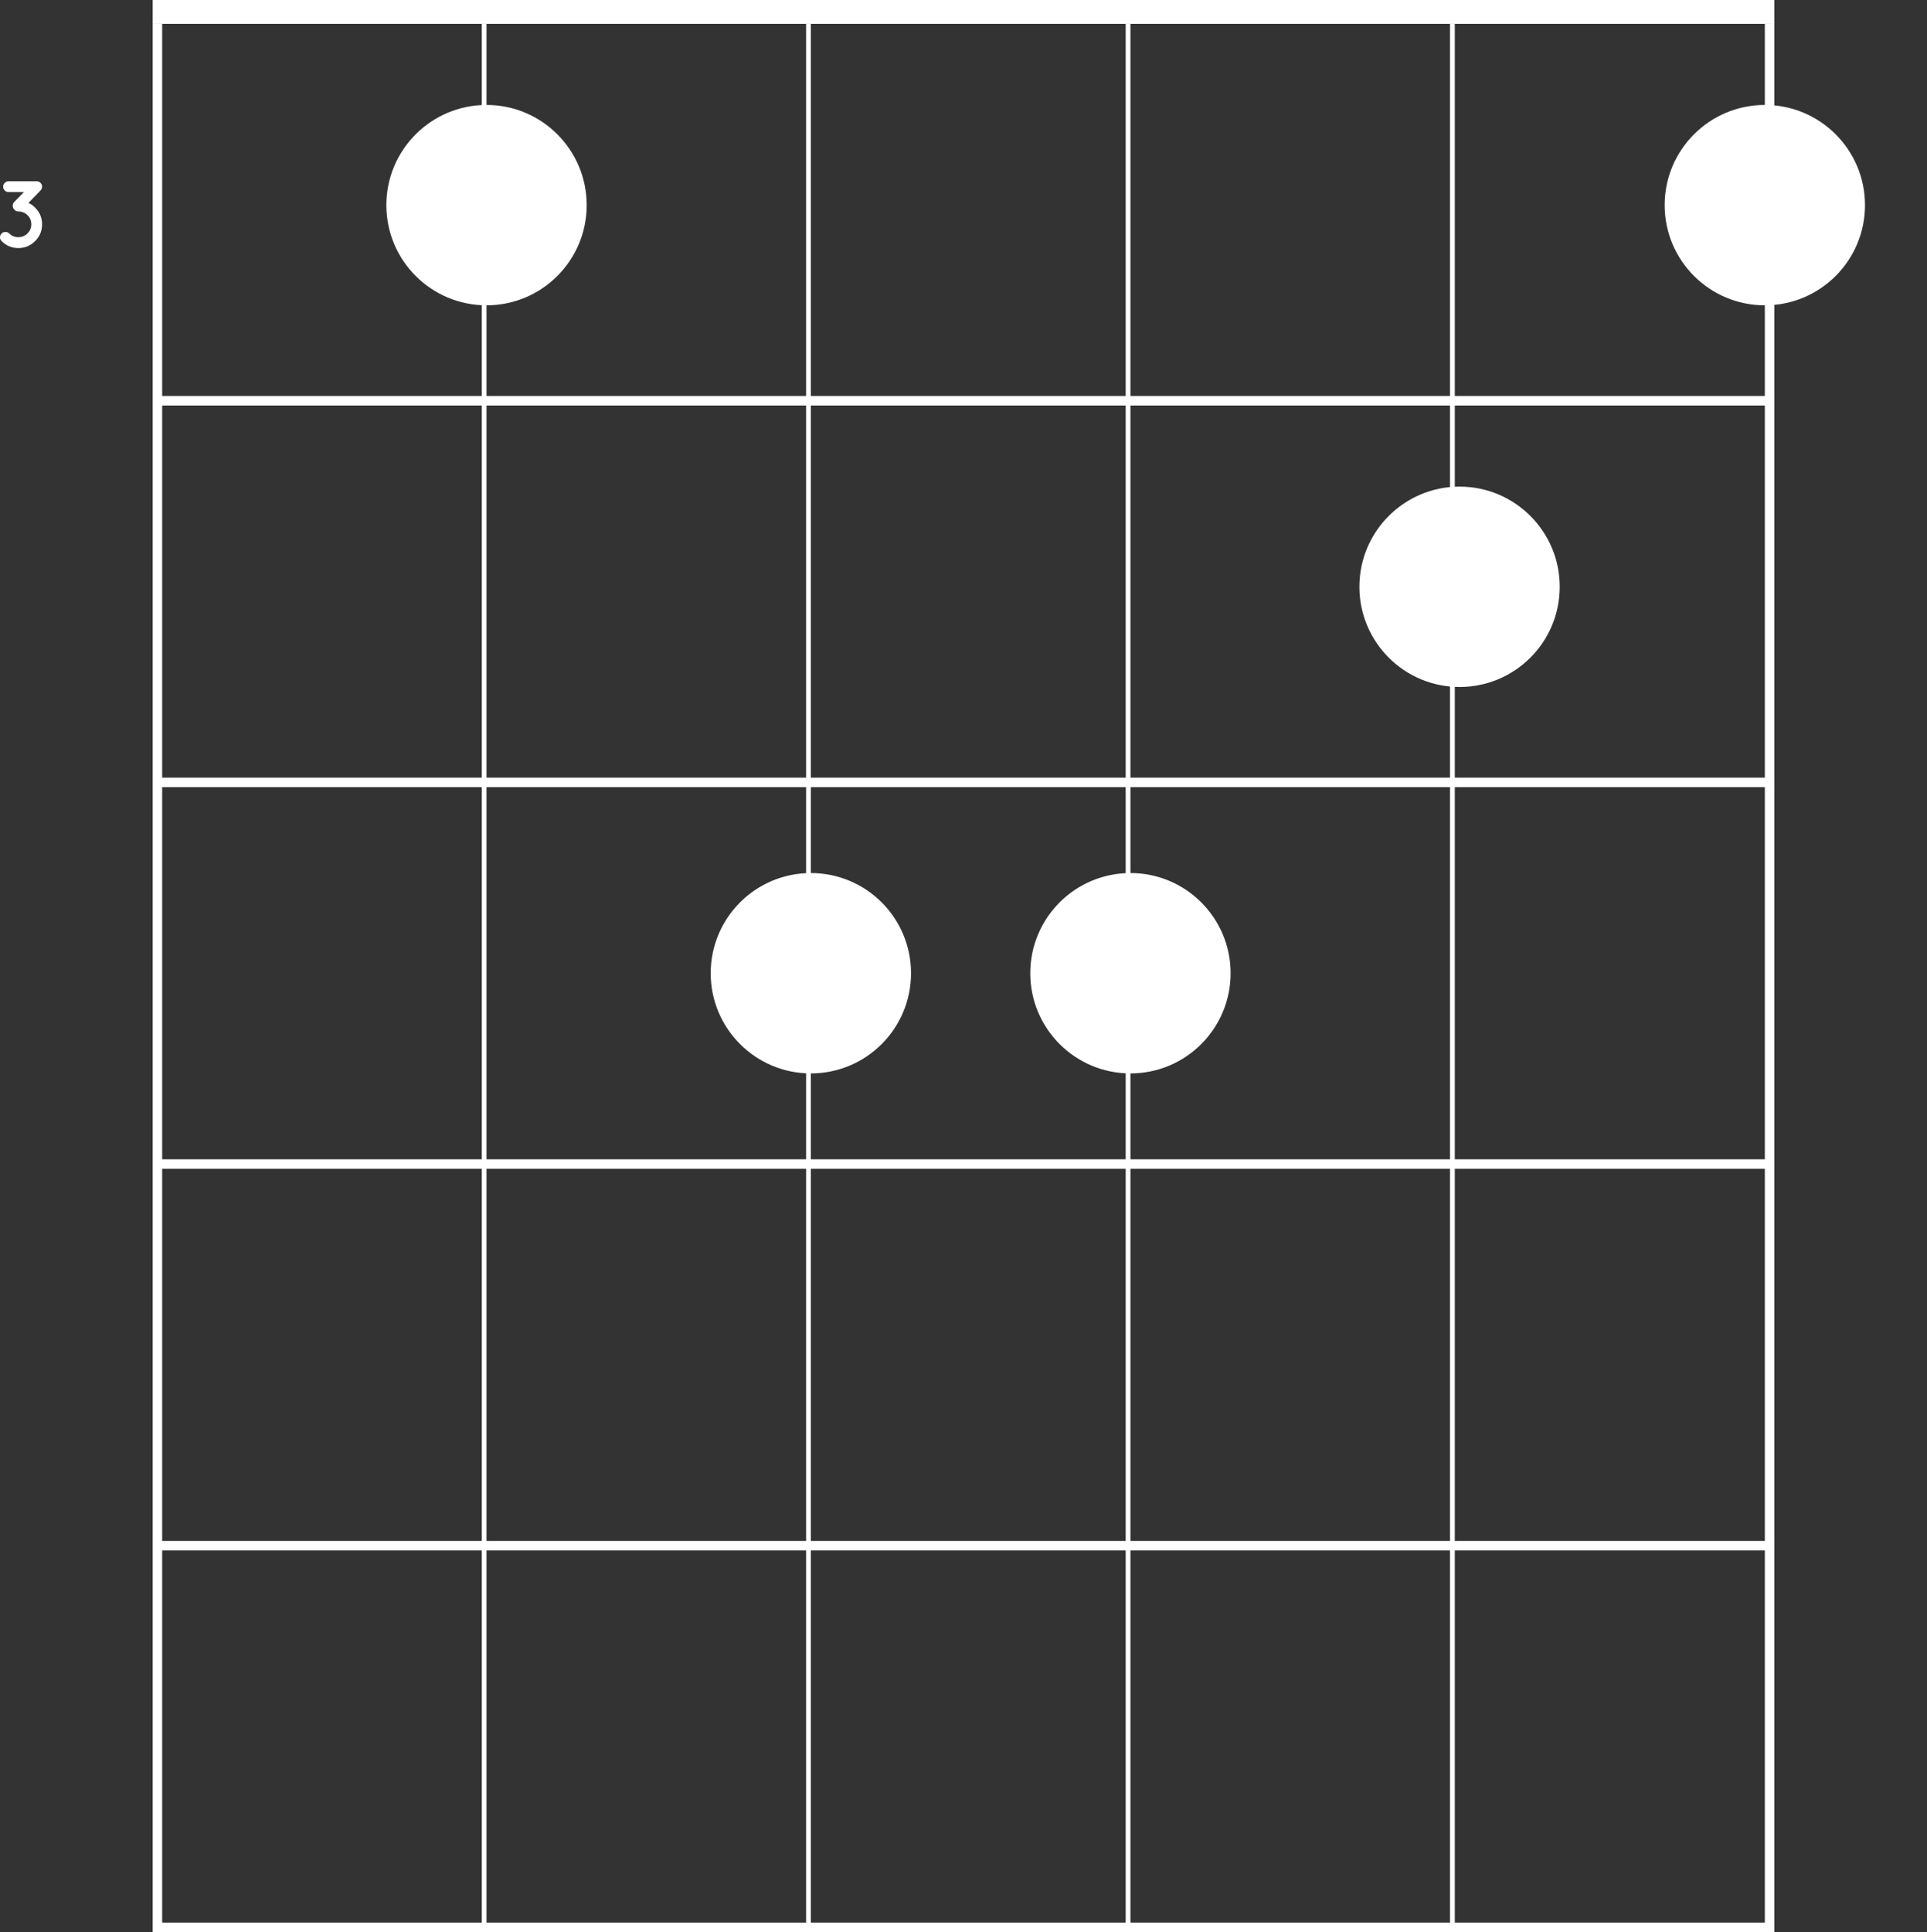 <?xml version="1.0" encoding="UTF-8" standalone="no"?>
<svg width="404px" height="405px" viewBox="0 0 404 405" version="1.1" xmlns="http://www.w3.org/2000/svg" xmlns:xlink="http://www.w3.org/1999/xlink" xmlns:sketch="http://www.bohemiancoding.com/sketch/ns">
    <rect x="0" y="0" width="404" height="405" fill="#333333" stroke="none"/>
    <!-- Generator: Sketch 3.0.4 (8053) - http://www.bohemiancoding.com/sketch -->
    <title>Cm</title>
    <desc>Created with Sketch.</desc>
    <defs></defs>
    <g id="Page-1" stroke="none" stroke-width="1" fill="none" fill-rule="evenodd" sketch:type="MSPage">
        <g id="Cm" sketch:type="MSArtboardGroup" fill="#FFFFFF">
            <g id="Group" sketch:type="MSLayerGroup">
                <rect id="Rectangle-17" sketch:type="MSShapeGroup" x="32" y="0" width="340" height="5"></rect>
                <rect id="Rectangle-18" sketch:type="MSShapeGroup" x="32" y="5" width="2" height="400"></rect>
                <rect id="Rectangle-18" sketch:type="MSShapeGroup" x="370" y="5" width="2" height="400"></rect>
                <rect id="Rectangle-20" sketch:type="MSShapeGroup" x="32" y="403" width="340" height="2"></rect>
                <rect id="Rectangle-20" sketch:type="MSShapeGroup" x="32" y="83" width="340" height="2"></rect>
                <rect id="Rectangle-20" sketch:type="MSShapeGroup" x="32" y="163" width="340" height="2"></rect>
                <rect id="Rectangle-20" sketch:type="MSShapeGroup" x="32" y="243" width="340" height="2"></rect>
                <rect id="Rectangle-20" sketch:type="MSShapeGroup" x="32" y="323" width="340" height="2"></rect>
                <rect id="Rectangle-21" sketch:type="MSShapeGroup" x="101" y="5" width="1" height="400"></rect>
                <rect id="Rectangle-21" sketch:type="MSShapeGroup" x="169" y="5" width="1" height="400"></rect>
                <rect id="Rectangle-21" sketch:type="MSShapeGroup" x="236" y="5" width="1" height="400"></rect>
                <rect id="Rectangle-21" sketch:type="MSShapeGroup" x="304" y="5" width="1" height="400"></rect>
                <circle id="Oval-1" sketch:type="MSShapeGroup" cx="102" cy="43" r="21"></circle>
                <circle id="Oval-1" sketch:type="MSShapeGroup" cx="170" cy="204" r="21"></circle>
                <circle id="Oval-1" sketch:type="MSShapeGroup" cx="237" cy="204" r="21"></circle>
                <circle id="Oval-1" sketch:type="MSShapeGroup" cx="306" cy="123" r="21"></circle>
                <circle id="Oval-1" sketch:type="MSShapeGroup" cx="370" cy="43" r="21"></circle>
                <path d="M5.96,42.54 C6.52,42.793 6.987,43.12 7.36,43.52 C8.333,44.48 8.82,45.647 8.82,47.02 C8.82,48.393 8.333,49.567 7.36,50.54 C6.387,51.513 5.217,52 3.85,52 C2.483,52 1.313,51.513 0.34,50.54 C0.113,50.327 0,50.06 0,49.74 C0,49.42 0.113,49.153 0.34,48.94 C0.567,48.727 0.833,48.62 1.14,48.62 C1.447,48.62 1.713,48.727 1.94,48.94 C2.46,49.46 3.093,49.72 3.84,49.72 C4.587,49.72 5.227,49.457 5.76,48.93 C6.293,48.403 6.56,47.767 6.56,47.02 C6.56,46.273 6.303,45.643 5.79,45.13 C5.277,44.617 4.633,44.347 3.86,44.32 C3.527,44.347 3.253,44.227 3.04,43.96 C3.027,43.96 3.02,43.953 3.02,43.94 C2.793,43.727 2.677,43.463 2.67,43.15 C2.663,42.837 2.767,42.567 2.98,42.34 L5.02,40.26 L1.78,40.26 C1.473,40.26 1.21,40.15 0.99,39.93 C0.77,39.71 0.66,39.443 0.66,39.13 C0.66,38.817 0.77,38.55 0.99,38.33 C1.21,38.11 1.473,38 1.78,38 L7.68,38 C8,38 8.27,38.11 8.49,38.33 C8.71,38.55 8.82,38.817 8.82,39.13 C8.82,39.443 8.707,39.713 8.48,39.94 L5.96,42.54 Z" id="3" sketch:type="MSShapeGroup"></path>
            </g>
        </g>
    </g>
</svg>